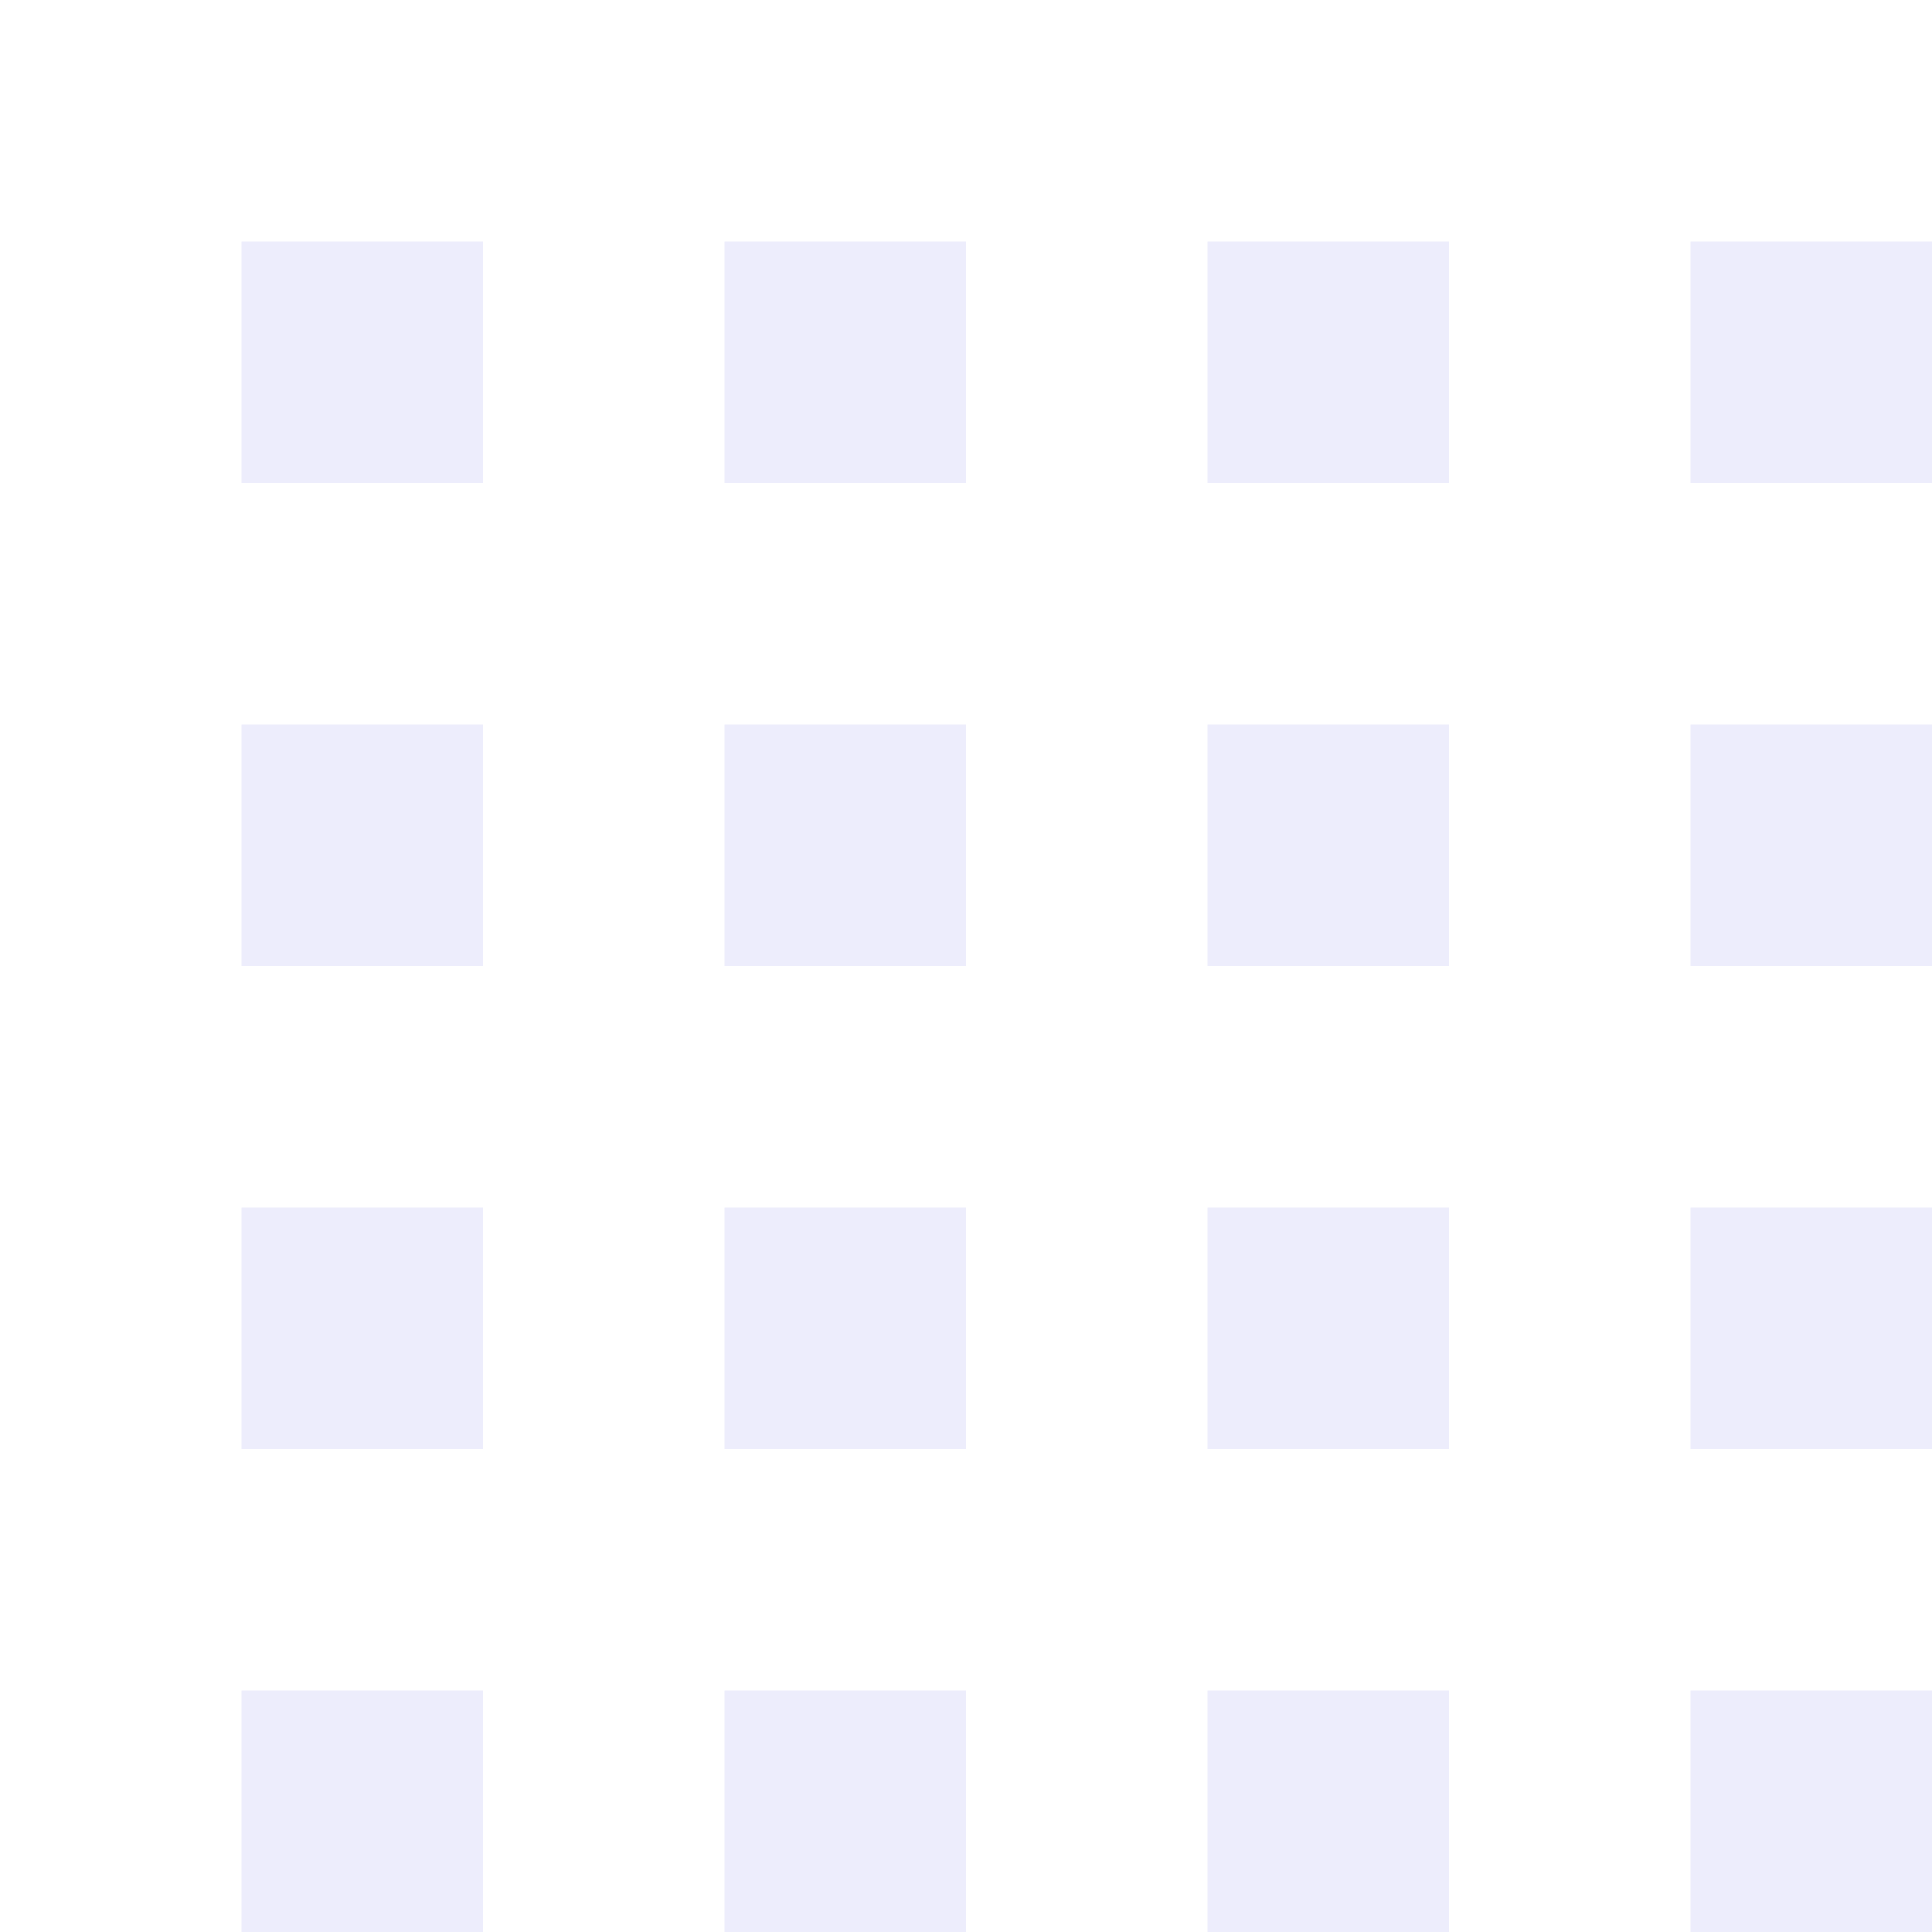 <?xml version="1.0" encoding="UTF-8" standalone="no"?>
<svg width="400" height="400" viewBox="0 0 400 400" fill="none" xmlns="http://www.w3.org/2000/svg">
  <rect width="400" height="400" fill="white"/>
  <path fill-rule="evenodd" clip-rule="evenodd" d="M50 50H100V100H50V50ZM150 50H200V100H150V50ZM300 50H250V100H300V50ZM350 100H400V50H350V100ZM50 150H100V200H50V150ZM200 150H150V200H200V150ZM250 150H300V200H250V150ZM400 150H350V200H400V150ZM100 250H50V300H100V250ZM150 300H200V250H150V300ZM300 250H250V300H300V250ZM350 300H400V250H350V300ZM50 350H100V400H50V350ZM200 350H150V400H200V350ZM250 350H300V400H250V350ZM400 350H350V400H400V350Z" fill="#4f46e5" fill-opacity="0.1"/>
</svg>
